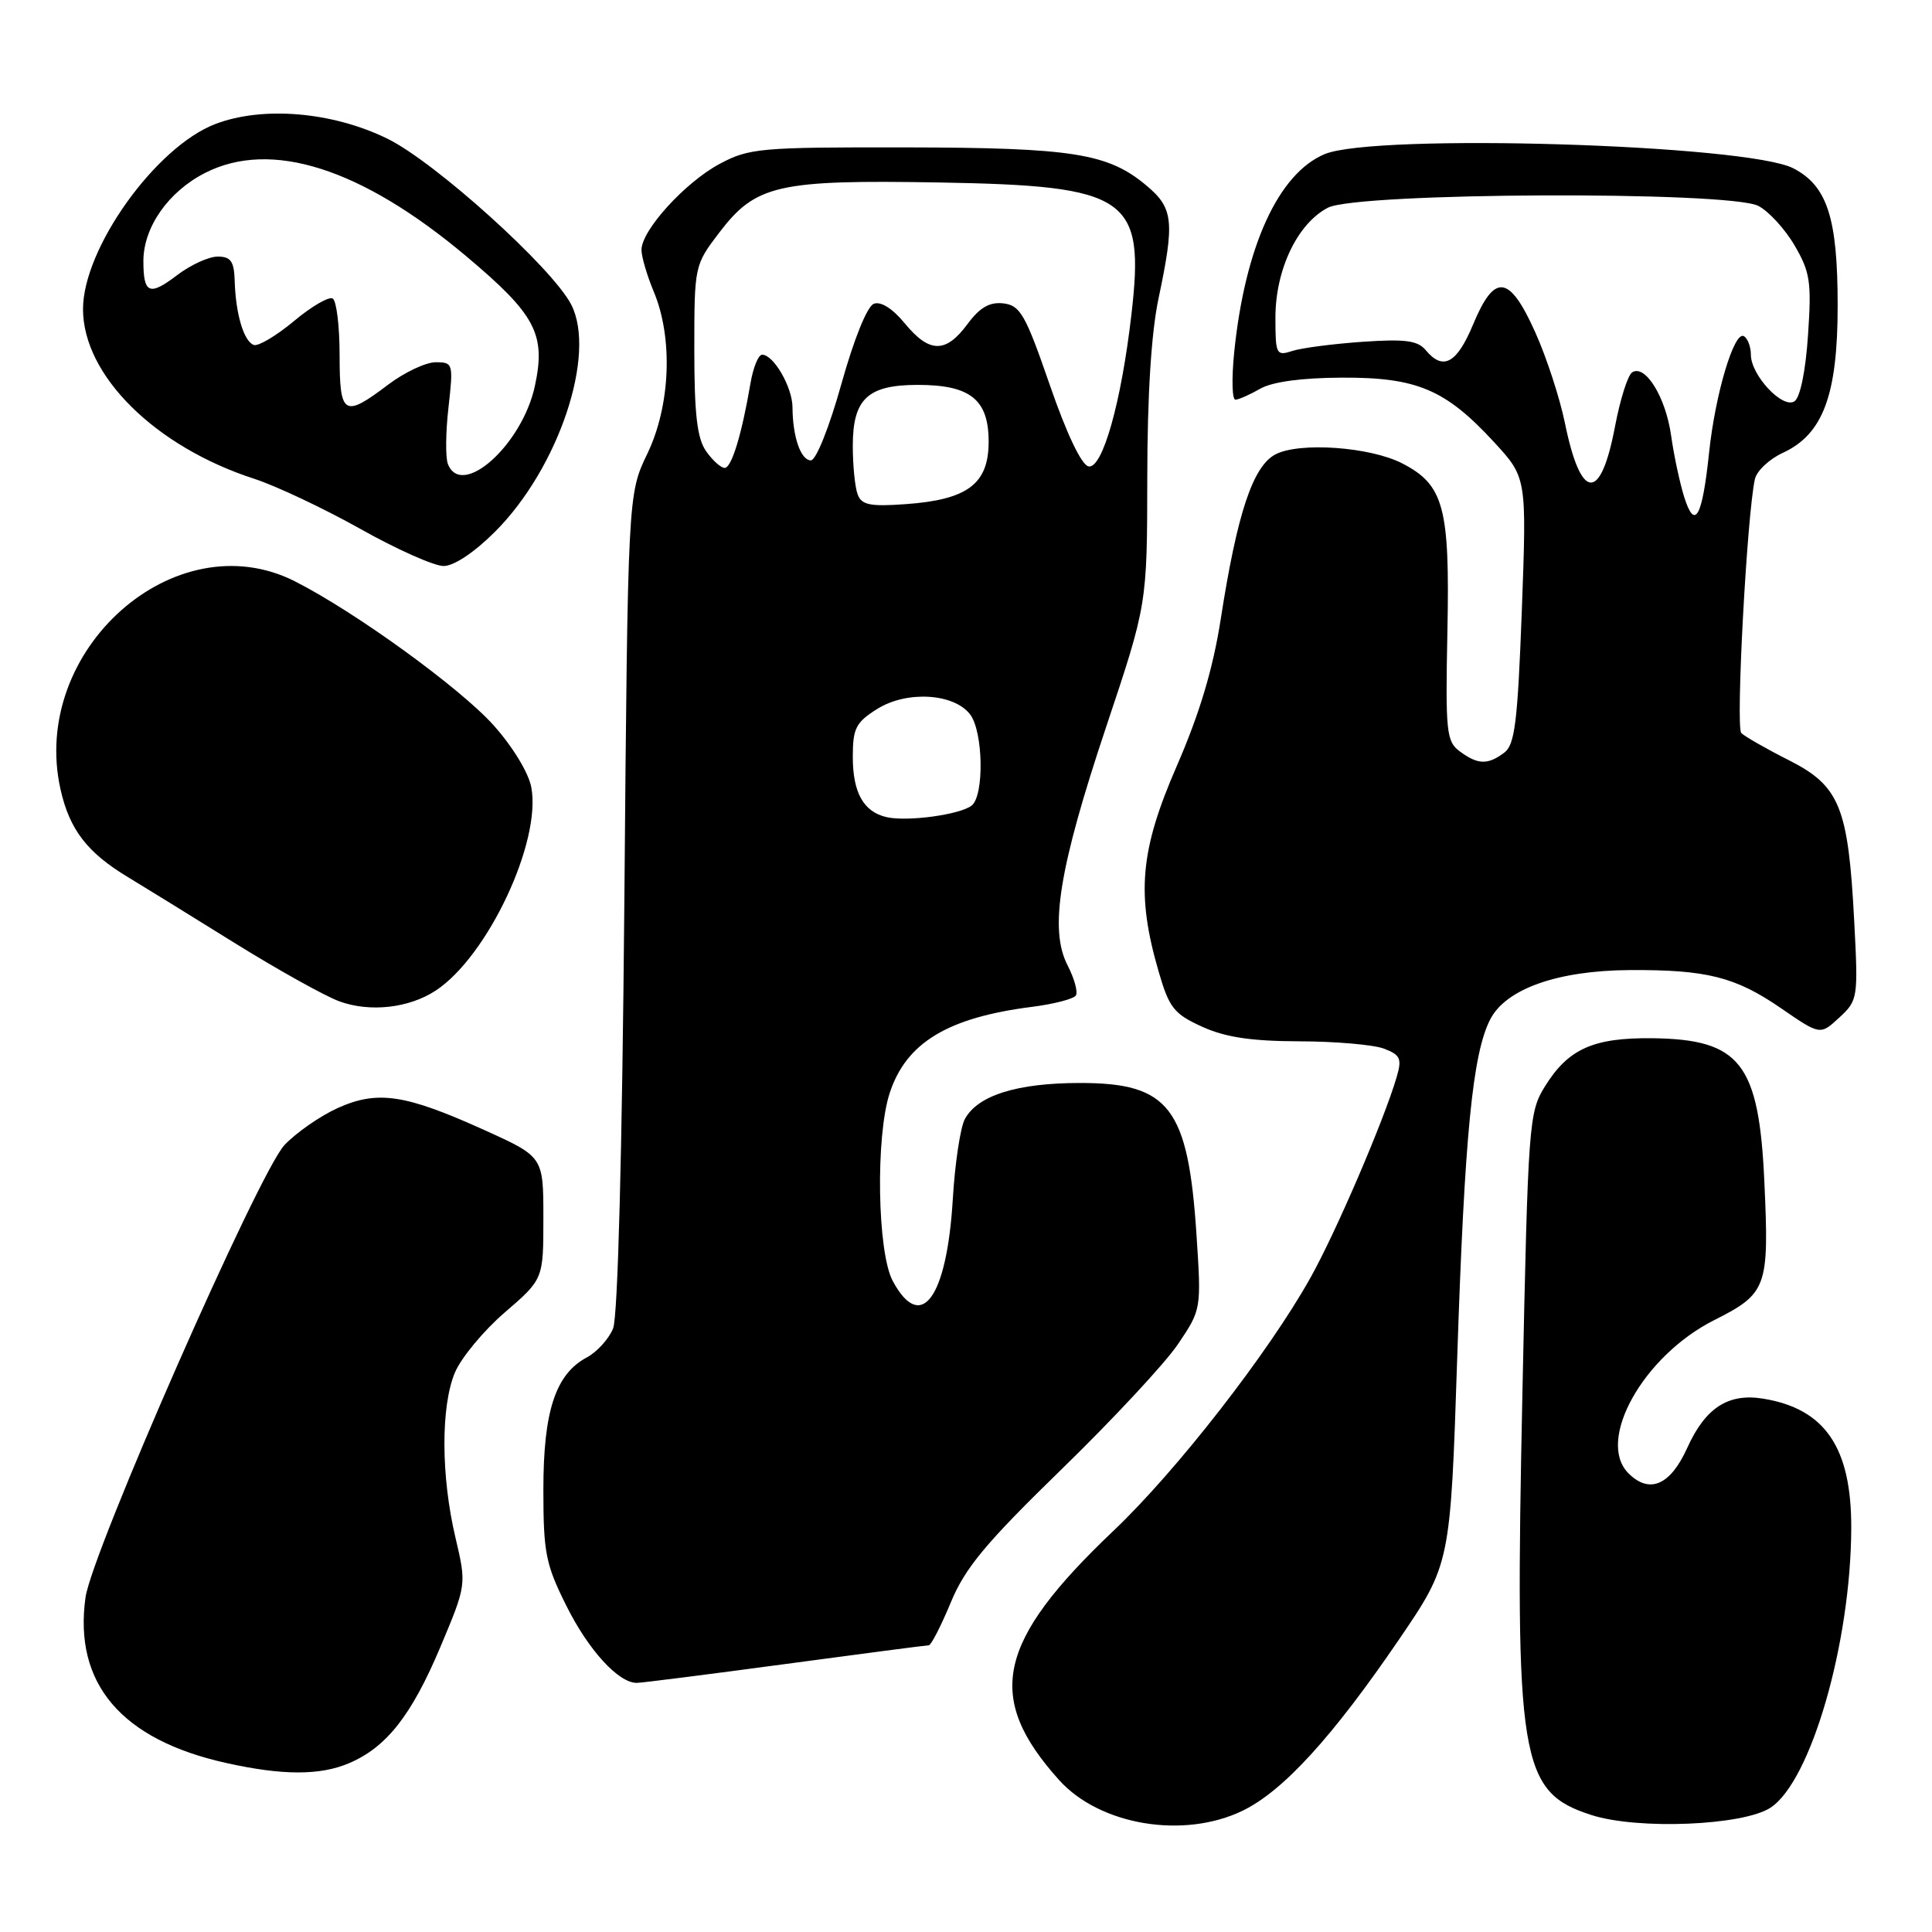 <?xml version="1.0" encoding="UTF-8" standalone="no"?>
<!DOCTYPE svg PUBLIC "-//W3C//DTD SVG 1.1//EN" "http://www.w3.org/Graphics/SVG/1.1/DTD/svg11.dtd" >
<svg xmlns="http://www.w3.org/2000/svg" xmlns:xlink="http://www.w3.org/1999/xlink" version="1.1" viewBox="0 0 256 256">
 <g >
 <path fill="currentColor"
d=" M 164.65 239.93 C 170.02 237.33 176.55 230.18 185.35 217.28 C 192.19 207.24 192.19 207.24 193.09 179.87 C 194.06 150.47 195.12 139.60 197.47 135.06 C 199.56 131.02 206.41 128.60 215.93 128.54 C 226.17 128.48 229.96 129.44 236.03 133.62 C 241.19 137.17 241.19 137.17 243.72 134.83 C 246.18 132.55 246.23 132.27 245.69 122.00 C 244.90 106.91 243.77 104.14 237.03 100.73 C 234.02 99.21 231.19 97.59 230.73 97.13 C 229.97 96.37 231.48 68.24 232.53 63.50 C 232.77 62.40 234.44 60.83 236.24 60.00 C 241.56 57.55 243.50 52.35 243.50 40.50 C 243.50 28.88 242.13 24.63 237.62 22.30 C 231.48 19.13 182.20 17.64 175.53 20.42 C 169.38 22.99 164.95 32.71 163.53 46.75 C 163.19 50.19 163.26 52.98 163.70 52.96 C 164.14 52.95 165.62 52.29 167.00 51.50 C 168.60 50.59 172.50 50.06 177.79 50.04 C 187.73 49.99 191.53 51.60 197.95 58.56 C 202.30 63.28 202.30 63.28 201.65 80.89 C 201.09 95.75 200.73 98.70 199.30 99.75 C 197.12 101.37 195.83 101.33 193.44 99.57 C 191.65 98.25 191.52 97.03 191.79 83.60 C 192.12 67.24 191.32 64.25 185.82 61.41 C 181.57 59.21 172.18 58.54 169.00 60.21 C 166.01 61.78 163.93 68.03 161.76 82.00 C 160.73 88.62 158.96 94.53 155.93 101.50 C 151.05 112.70 150.54 118.48 153.53 128.75 C 154.92 133.55 155.56 134.35 159.30 136.05 C 162.38 137.45 165.81 137.96 172.18 137.98 C 176.96 137.99 182.00 138.43 183.38 138.95 C 185.56 139.78 185.78 140.28 185.07 142.70 C 183.40 148.42 177.01 163.30 173.64 169.31 C 168.10 179.23 155.91 194.89 147.58 202.80 C 132.05 217.54 130.45 224.88 140.35 235.88 C 145.74 241.86 156.84 243.71 164.65 239.93 Z  M 234.60 239.53 C 239.96 236.02 245.25 217.70 245.30 202.50 C 245.34 191.81 241.83 186.66 233.63 185.33 C 228.99 184.57 225.96 186.55 223.56 191.87 C 221.33 196.81 218.56 198.00 215.78 195.22 C 211.46 190.90 217.72 179.68 227.11 174.94 C 234.14 171.40 234.43 170.61 233.79 156.67 C 233.08 140.87 230.61 137.71 218.91 137.57 C 211.12 137.49 207.80 138.98 204.72 143.94 C 202.58 147.38 202.48 148.75 201.73 184.50 C 200.70 233.36 201.37 237.44 210.87 240.50 C 217.01 242.48 230.97 241.90 234.60 239.53 Z  M 46.28 233.62 C 51.22 231.51 54.54 227.28 58.35 218.24 C 61.82 209.99 61.82 209.99 60.35 203.74 C 58.43 195.61 58.40 186.37 60.27 181.89 C 61.10 179.92 64.07 176.33 66.88 173.91 C 72.00 169.50 72.00 169.50 72.00 161.39 C 72.00 153.28 72.00 153.28 64.25 149.77 C 53.70 144.99 50.04 144.44 44.75 146.82 C 42.41 147.88 39.24 150.09 37.69 151.73 C 34.28 155.37 12.17 205.65 11.33 211.67 C 9.74 223.08 16.08 230.53 30.00 233.61 C 37.45 235.27 42.44 235.27 46.28 233.62 Z  M 104.00 220.50 C 114.17 219.13 122.75 218.01 123.07 218.01 C 123.38 218.00 124.69 215.45 125.98 212.34 C 127.89 207.73 130.60 204.48 140.69 194.66 C 147.49 188.04 154.44 180.58 156.12 178.06 C 159.18 173.52 159.19 173.46 158.54 163.58 C 157.43 146.76 154.93 143.50 143.14 143.50 C 134.77 143.50 129.53 145.14 127.84 148.30 C 127.25 149.41 126.53 154.18 126.25 158.91 C 125.46 172.01 122.04 176.69 118.30 169.75 C 116.24 165.94 116.00 150.56 117.90 144.80 C 120.10 138.14 125.59 134.83 136.77 133.41 C 139.67 133.04 142.28 132.36 142.56 131.90 C 142.85 131.44 142.35 129.64 141.46 127.91 C 139.00 123.16 140.32 115.01 146.58 96.29 C 152.00 80.08 152.00 80.08 152.02 63.29 C 152.03 52.33 152.55 44.07 153.52 39.50 C 155.66 29.37 155.48 27.58 151.95 24.62 C 146.84 20.31 142.18 19.57 120.00 19.53 C 100.70 19.50 99.26 19.63 95.35 21.72 C 90.77 24.17 85.00 30.52 85.00 33.11 C 85.00 34.01 85.73 36.50 86.62 38.63 C 89.20 44.77 88.85 53.73 85.78 60.11 C 83.19 65.50 83.19 65.50 82.73 119.50 C 82.44 152.66 81.87 174.47 81.24 176.02 C 80.68 177.41 79.11 179.14 77.75 179.87 C 73.61 182.08 72.00 186.98 72.00 197.37 C 72.00 205.76 72.30 207.29 75.07 212.82 C 77.99 218.67 81.96 223.01 84.38 222.99 C 85.00 222.99 93.83 221.87 104.00 220.50 Z  M 57.73 131.26 C 64.60 126.75 71.76 111.55 70.40 104.32 C 70.04 102.39 67.91 98.90 65.40 96.10 C 60.94 91.13 47.02 81.05 39.08 77.03 C 23.22 68.99 3.89 86.15 8.02 104.60 C 9.22 109.94 11.55 112.97 16.98 116.24 C 18.92 117.41 25.21 121.29 30.96 124.87 C 36.72 128.45 43.02 131.97 44.96 132.68 C 49.00 134.16 54.18 133.59 57.73 131.26 Z  M 65.60 70.45 C 74.02 62.03 79.08 46.92 75.68 40.34 C 73.15 35.46 57.63 21.45 51.32 18.37 C 44.04 14.81 34.84 14.03 28.54 16.43 C 20.63 19.45 11.00 32.92 11.00 40.96 C 11.00 49.74 20.56 59.20 33.71 63.45 C 36.57 64.38 42.87 67.35 47.71 70.06 C 52.54 72.78 57.52 75.00 58.78 75.00 C 60.15 75.00 62.86 73.19 65.60 70.45 Z  M 223.18 65.90 C 222.59 64.03 221.80 60.35 221.43 57.71 C 220.72 52.64 218.02 48.25 216.28 49.33 C 215.70 49.68 214.68 52.91 214.00 56.50 C 212.09 66.60 209.47 66.41 207.35 56.01 C 206.68 52.74 204.92 47.34 203.43 44.03 C 200.00 36.39 198.04 36.14 195.19 43.00 C 193.04 48.17 191.21 49.16 188.92 46.40 C 187.85 45.12 186.20 44.90 180.55 45.29 C 176.67 45.56 172.49 46.10 171.25 46.50 C 169.11 47.20 169.00 46.97 169.00 42.08 C 169.00 35.72 171.92 29.61 175.96 27.52 C 179.88 25.49 229.04 25.29 232.98 27.28 C 234.34 27.97 236.51 30.33 237.79 32.52 C 239.86 36.06 240.05 37.37 239.57 44.43 C 239.25 49.20 238.53 52.69 237.77 53.18 C 236.19 54.20 232.00 49.70 232.00 47.00 C 232.00 45.97 231.59 44.86 231.08 44.55 C 229.80 43.76 227.27 52.23 226.46 60.00 C 225.56 68.55 224.58 70.32 223.18 65.90 Z  M 117.50 108.28 C 114.43 107.59 113.00 105.04 113.00 100.29 C 113.00 96.50 113.40 95.72 116.25 93.93 C 120.15 91.49 126.42 91.86 128.55 94.67 C 130.29 96.96 130.43 105.42 128.75 106.74 C 127.22 107.95 120.24 108.90 117.50 108.28 Z  M 113.65 65.53 C 113.29 64.60 113.00 61.69 113.00 59.07 C 113.00 52.85 114.98 51.00 121.61 51.00 C 128.58 51.00 131.00 52.94 131.00 58.53 C 131.00 64.12 128.22 66.21 120.03 66.80 C 115.32 67.14 114.18 66.92 113.65 65.53 Z  M 93.56 59.78 C 92.37 58.09 92.00 54.87 92.00 46.36 C 92.00 35.23 92.02 35.13 95.30 30.83 C 100.14 24.47 103.05 23.81 124.50 24.18 C 149.57 24.62 151.72 26.10 149.92 41.66 C 148.58 53.33 146.08 62.16 144.24 61.80 C 143.31 61.62 141.33 57.47 139.10 51.00 C 135.88 41.68 135.19 40.47 132.96 40.20 C 131.12 39.99 129.84 40.73 128.19 42.95 C 125.32 46.84 123.15 46.81 119.89 42.85 C 118.28 40.89 116.72 39.90 115.79 40.25 C 114.90 40.59 113.15 44.93 111.48 50.91 C 109.89 56.60 108.13 61.00 107.45 61.00 C 106.11 61.00 105.03 57.89 105.01 53.97 C 105.00 51.31 102.51 47.00 100.99 47.00 C 100.49 47.00 99.80 48.69 99.45 50.75 C 98.29 57.57 96.94 62.00 96.02 62.00 C 95.52 62.00 94.41 61.00 93.56 59.78 Z  M 59.34 61.46 C 59.02 60.61 59.05 57.23 59.43 53.96 C 60.08 48.17 60.03 48.00 57.73 48.00 C 56.42 48.00 53.59 49.34 51.43 50.97 C 45.57 55.41 45.00 55.06 45.00 47.06 C 45.00 43.24 44.59 39.87 44.09 39.56 C 43.60 39.25 41.28 40.59 38.96 42.54 C 36.63 44.48 34.23 45.91 33.64 45.71 C 32.32 45.27 31.23 41.64 31.10 37.25 C 31.02 34.62 30.59 34.00 28.84 34.00 C 27.66 34.00 25.24 35.11 23.47 36.46 C 19.79 39.26 19.00 38.93 19.00 34.58 C 19.01 30.11 22.30 25.40 27.16 22.92 C 35.90 18.46 47.85 22.26 61.73 33.91 C 70.98 41.68 72.35 44.26 70.88 51.12 C 69.21 58.95 61.15 66.16 59.34 61.46 Z "/>
</g>
</svg>